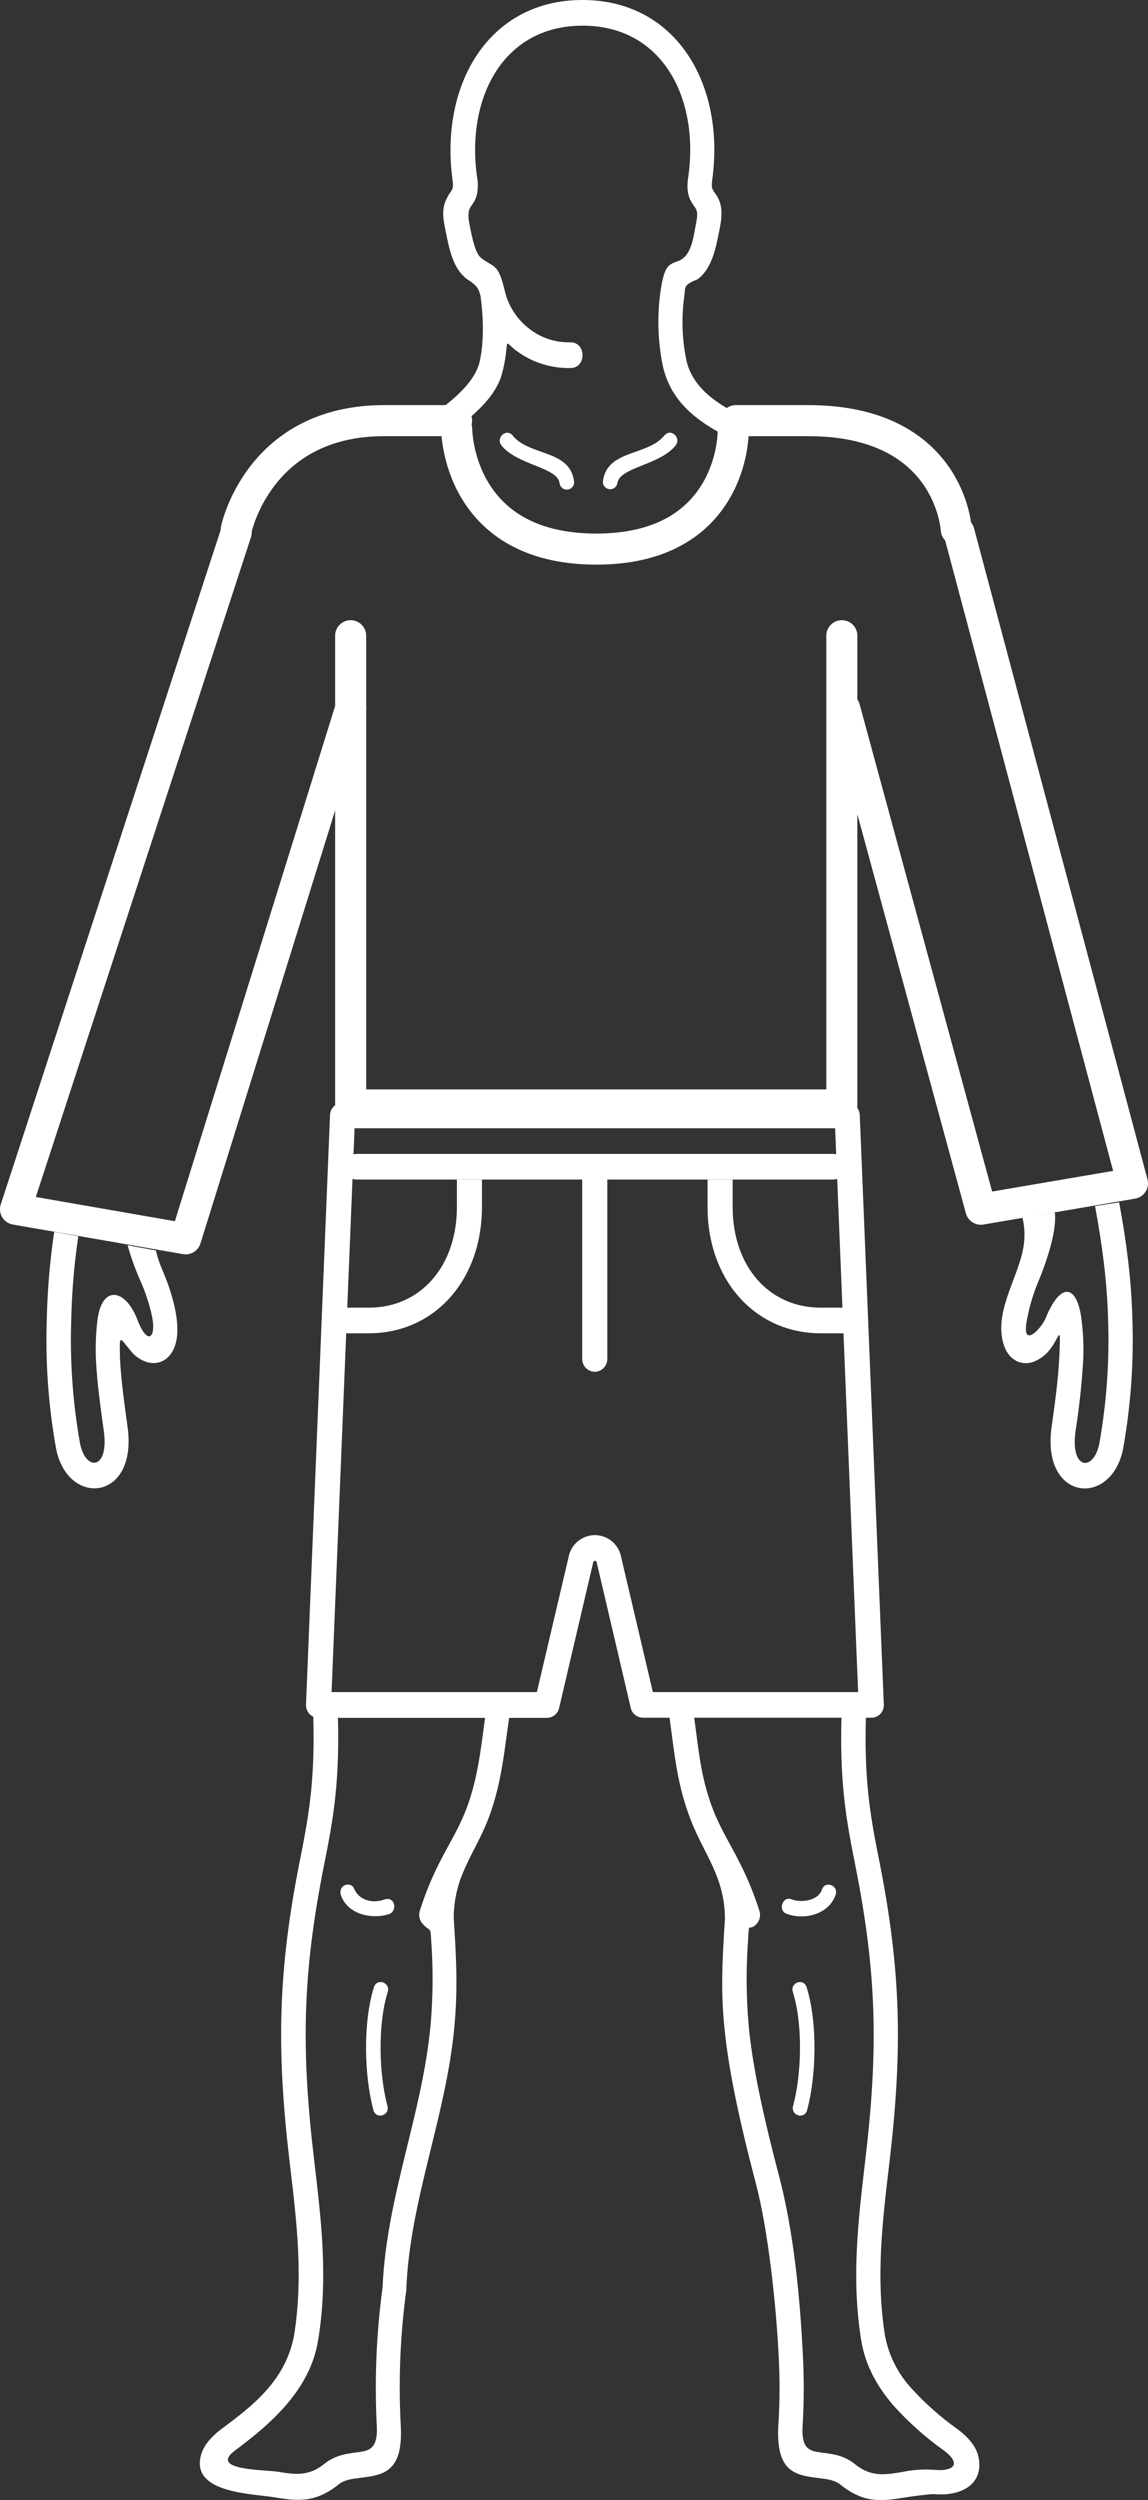<svg id="Laag_1" data-name="Laag 1" xmlns="http://www.w3.org/2000/svg" xmlns:xlink="http://www.w3.org/1999/xlink" viewBox="0 0 295.96 644"><rect x="0" y="0" width="295.96" height="644" fill="#333333" stroke="none"/><defs><style>.cls-1,.cls-3{fill:none;}.cls-2{fill:#fff;}.cls-3{stroke:#fff;stroke-linecap:round;stroke-linejoin:round;stroke-width:8px;}.cls-4{clip-path:url(#clip-path);}</style><clipPath id="clip-path"><path class="cls-1" d="M145.17,364.15c-3-2.09-5.37-4.86-8.24-6.84-7.14-4.94-16.33-7.53-25-8.88-7.82-1.21-15.21-1.1-20.39-1.42-4-.25-3.65-.11-4,2.61-.45,3.13-.87,6.2-1.14,9.19-1.72,18.54-3.43,37.27-1.37,55.85,4.15,37.47,1.58,50.39-1.53,66-5.61,28.2-5.87,47.66-2.48,76.08,1.83,15.42,3.59,30.21,1,46.08-2,12.58-11.89,21.34-21.24,28.29-7.33,5.29,7.33,5.06,10.74,5.61,4.38.71,8,1.29,12.07-2,2.79-2.26,5.76-2.64,8.55-3s5.35-.68,5-6.81a192.46,192.46,0,0,1,1.49-35.67c1-23.43,10.14-44.14,12.37-67.49a137.92,137.92,0,0,0,.15-22.17c-.2-3.5-.19-1.74-2.24-4.06a3.43,3.43,0,0,1-.69-3.25,79.52,79.52,0,0,1,4.79-11.87c2.47-5,5.08-8.91,7.13-14.19,3.77-9.71,4.07-19.57,5.83-29.7,2.45-14.08,1.32-25.6,5.7-40.87.71-2.5,4.3-1.35,3.58,1.15a105.21,105.21,0,0,0-2.58,11.34c-1.68,9.74-1.38,8.21,1.58.28.69-1.84,1.39-3.68,2.09-5.54,4-10.6,8.16-21.47,10.54-33.35C147.71,365.09,148.31,366.34,145.17,364.15Zm122.69-34.46A49,49,0,0,0,264.75,340c-1.47,7.49,3.35,2.7,4.73-.23,4.11-10.12,8.31-8.54,9.35.24a60.92,60.92,0,0,1,.45,9.81,185.81,185.81,0,0,1-2,18.83c-1.42,10.18,4.74,10.47,6.14,3.17a151.78,151.78,0,0,0,2.25-31.93c-.56-20.53-5.27-37.34-8.92-57.11-2.45-13.26-4.49-24.3-11.15-42.58a179.76,179.76,0,0,0-9.52-18.53C252,215,251.51,209.1,251,202.55c-.79-9.38-2.95-18.47-7.44-26.66-2-3.59-.66-2-3.19-2.85a3.3,3.3,0,0,1-2.19-3.27c.18-4.78-1.2-11.39-2.41-16.41a59.92,59.92,0,0,0-5.05-14.09c-6.28-11.78-19.28-15.16-30.1-20.61-11.39-5.73-26.33-9.74-29.7-24.2a56.73,56.73,0,0,1-.67-19.2c1-6.72,1.92-7.05,4.55-8,3.61-1.25,4-6.56,4.69-9.94h0c.54-2.68.07-3.35-.39-4-1.2-1.72-2.39-3.41-1.62-8h0c2.76-20.28-6.86-38.71-27.27-38.71s-30,18.43-27.27,38.71h0a12.21,12.21,0,0,1,.07,4.5c-.83,4-3.07,2.61-1.92,8.27.75,3.71,1.46,7.22,3,8.41,3.26,2.53,4.32,1.2,6,8.26a17.25,17.25,0,0,0,5.81,9.49A16.59,16.59,0,0,0,147,88.19c4.1-.13,4.3,6.48.19,6.61A22.47,22.47,0,0,1,133,90.26c-2.66-2-2.1-2.93-2.57.8a34.31,34.31,0,0,1-1.16,5.7C125.31,110,97.39,122.4,85.94,127h0c-11.74,5-16.13,18.24-18.59,30.35-.84,4.16-1.73,8.11-1.57,12.43A3.32,3.32,0,0,1,63.67,173c-2.07.76-1.43-.17-2.83,2.59a43.51,43.51,0,0,0-3.58,10l-.07.27,0,0C53,197.47,55.4,209.39,47.9,221.63a181.84,181.84,0,0,0-9.53,18.53c-8.34,22.9-10.64,43.41-16,66.57a169.66,169.66,0,0,0-4,33.12,151.78,151.78,0,0,0,2.25,31.93c1.4,7.3,7.55,7,6.14-3.17-.89-6.4-1.55-11.34-1.86-15.8A62.37,62.37,0,0,1,25.13,340c1.17-9.22,7.43-8,10.44.36h0c2.52,6.24,4.68,4.28,3.67-1.08a47.44,47.44,0,0,0-3.14-9.56,66.16,66.16,0,0,1-3.61-10.47c-.5-2.27-1.33-7.12.61-8.83,1.7-1.49,1.36.45,2.4-2.52A131.24,131.24,0,0,1,40.88,295c3.69-8.09,8-16,12-23.86C57.79,261.61,62.43,252,65,243.39a19.41,19.41,0,0,0-.22-10.74,3.28,3.28,0,0,1,3.1-4.39c2.08.1,1.18,1.56,2.45-1.5.82-2,1.68-3.94,2.55-5.92,1.55-3.55,3-7.08,4.45-10.69,3.06-7.72,6.14-15.45,8-23.62a64.15,64.15,0,0,0,1.79-15.11,3.12,3.12,0,1,1,6.24-.13,71.31,71.31,0,0,1-2,16.77c-.25,1.14-.54,2.3-.85,3.5-1.77,6.72-1.59,3.86.67,10.45a135.44,135.44,0,0,1,5.75,23.69A101.59,101.59,0,0,1,97.46,253v0c-1.15,8.5-.56,13.47.23,20,.27,2.31.57,4.79.83,7.61.46,5.18-1.51,4.43,3.58,5.9,28.65,8.26,71.65,7.17,100.19-1.43,4-1.21,2.78-.4,3.15-4.47.25-2.82.55-5.3.83-7.61.78-6.48,1.38-11.45.22-20v0a100.06,100.06,0,0,1,.62-27.56,124.4,124.4,0,0,1,5.45-21.92c2.76-7.85,2.82-4.34.71-12.52a75.12,75.12,0,0,1-2.67-19.72,3.12,3.12,0,1,1,6.24.13,64.15,64.15,0,0,0,1.79,15.11q.74,3.25,1.84,6.92c2.65,8.72,7,19.19,10.62,27.39.6,1.38,1.2,2.75,1.79,4.12,2.75,6.46,1.06,2.22,4.46,3.48a3.36,3.36,0,0,1,1.92,4.21,18.1,18.1,0,0,0-.87,5.42c0,4.6,1.65,8.91,3.3,13.07,5.24,13.16,12.43,25.39,18.63,38.05,1.54,3.14,5.4,12,5.61,12.46.88,2.1,1.69,4,2.37,5.85,1.34,3.57.83,1.22,2.68,3a3.4,3.4,0,0,1,1,2.22c.24,3.35-.82,7.55-2,11.21C269.36,325.86,268.67,327.8,267.86,329.69ZM40.77,312c-1.43,4.74-1.53,9,1,14.93,4.06,9.47,4.57,15.93,3.42,19.51s-4,5.46-7.45,4.4A8.78,8.78,0,0,1,33.71,348c-2.79-3.36-2.92-4.34-2.8.7,0,1.17.08,2.37.17,3.62.3,4.19.94,9,1.81,15.3,2.66,19.14-15.51,20.76-18.45,5.45a158.17,158.17,0,0,1-2.37-33.44,178,178,0,0,1,4.18-34.51c5.5-23.57,7.82-44.1,16.33-67.47l0-.1.07-.16a187.5,187.5,0,0,1,10-19.39c6.47-10.56,4.74-23.53,8.64-34.44a56.32,56.32,0,0,1,5.16-13.37,55,55,0,0,0,4.91-14.89c3-14.27,8.5-28.64,22.25-34.48l.07,0c10.1-4,37.39-15.72,40-27.74,1.22-5.56.86-12.15.2-16.86-.4-1.12-.22-2.33-3.48-4.31-3.56-2.69-4.52-7.43-5.53-12.43-.83-4.09-1.17-6.51,1.33-10.09.39-.56.77-1.1.47-2.91v-.11C113.34,21.91,125.88,0,150.16,0S187,21.91,183.61,46.37v.11c-.3,1.81.08,2.35.47,2.91,1.3,1.86,2.63,3.75,1.49,9.35h0c-.93,4.61-1.8,10.24-5.68,13.17-3.8,1.58-3.16,1.94-3.47,4.31a48.94,48.94,0,0,0,.54,16.66c2.63,11.26,16.76,15,26.3,19.8,12.63,6.36,25.5,9.53,32.87,23.35,3.39,6.36,5.39,13.71,6.8,20.9a41.16,41.16,0,0,0,5.28,14.31c5.5,9.85,8,19.3,9,30.74.48,5.67.92,10.82,4.13,16.05a187.42,187.42,0,0,1,10,19.39l.08.16,0,.1c6.91,19,9,30.24,11.51,43.79,3.73,20.18,8.44,37.2,9,58.19a158.84,158.84,0,0,1-2.37,33.44c-2.94,15.31-21.11,13.69-18.46-5.45.84-6,1.69-12,2-18.13.42-9.54.13-4.73-2.87-1.35a9.55,9.55,0,0,1-4,2.71c-3.41,1.06-6.33-.94-7.44-4.4-2.59-8.08,3.18-16.48,4.85-24.12,1.4-6.44-.43-11-3.37-18-.9-2.16-3.68-8.48-5.56-12.31-6.31-12.89-13.6-25.3-18.89-38.73a85.56,85.56,0,0,1-3.94-12.39c-1.22-5.37-3.8-11.29-6.42-17.28-1.74-4-3.34-7.94-4.93-11.93-2.73-6.83-2.14-7.49-4.18.23a137.88,137.88,0,0,0-3,14.58,93.5,93.5,0,0,0-.6,25.61h0c1.27,9.33.62,14.7-.23,21.71-.26,2.21-.55,4.6-.8,7.4-.41,4.5,1.38,7.39,2.37,11.49a51.06,51.06,0,0,1,1.28,9.42c.7,9.94,2.57,19.73,4.39,29.49,1,5.55,2.06,11.07,2.89,16.55A364.1,364.1,0,0,1,226,386.45a190.81,190.81,0,0,1-.75,29c-4,36.43-1.57,48.87,1.43,63.93,5.75,28.93,6,49.08,2.55,78.25-1.77,14.89-3.47,29.18-1.06,44.13a27.44,27.44,0,0,0,6.78,13.46,73.27,73.27,0,0,0,11.89,10.53c3.07,2.28,4.7,4.56,5.3,6.68,1.84,7.17-3.94,10.78-11.51,10.05-1.94.11-5.4.57-7.2.86-5.81.94-10.59,1.71-16.79-3.31-1.42-1.15-3.52-1.42-5.49-1.66-6-.75-11.24-1.41-10.47-13.8a153.12,153.12,0,0,0,.09-17.26c-.64-13.35-2.71-32.86-6-45.22-4.72-18-7-29.74-8-39.62s-.54-17.87.13-28.24c-.09-10.8-5.35-16.45-8.83-25.43-3-7.8-3.88-14.35-4.83-21.62-.39-3-.79-6.1-1.37-9.41-1.91-11-5.91-21.54-10-32.37-2.92-7.7-5.9-15.54-8.27-23.87-2.12-7.42-1.15-7.45-3.26,0-2.38,8.35-5.35,16.2-8.28,23.9C138,416.2,134,426.74,132,437.74c-1.87,10.75-2.15,20.6-6.19,31-1.91,4.91-4.46,8.9-6.44,13.63a30.06,30.06,0,0,0-2.4,11.8c.68,10.37,1.09,18.28.14,28.24-2.22,23.23-11.43,44.23-12.36,67.25v.15l0,.14a184.85,184.85,0,0,0-1.45,34.56c.77,12.39-4.47,13.05-10.48,13.8-2,.25-4.07.51-5.48,1.66-6.21,5-11,4.25-16.8,3.31s-21.48-1.08-18.7-10.91c.6-2.12,2.23-4.4,5.29-6.68,7.8-5.8,16.44-12.31,18.67-24,2.42-15,.72-29.24-1.06-44.13-3.47-29.17-3.19-49.32,2.56-78.25,3-15.06,5.47-27.5,1.43-63.93-2.11-19.06-.39-38.23,1.37-57.23.81-8.74,2.47-17.62,4.14-26.58,1.6-8.58,3.21-17.23,4.07-25.56.66-6.55.7-11.14,2.83-17.46a16.18,16.18,0,0,0,1.14-7.38c-.25-2.8-.54-5.19-.81-7.4-.84-7-1.49-12.38-.22-21.71h0a94.09,94.09,0,0,0-.53-25.39,135.3,135.3,0,0,0-2.94-14.55c-2.15-8.3-1.57-7.35-4.5,0-1.54,3.85-3.1,7.62-4.76,11.41-2.61,6-5.2,11.91-6.41,17.28-2.59,11.47-8.24,22.79-13.66,33.36-4,7.69-8.08,15.49-11.78,23.44A102.1,102.1,0,0,0,40.77,312ZM178.66,440c0,.12,0,.24,0,.36.3,2,.56,4,.81,5.92.88,6.83,1.68,13,4.4,20,2,5.09,4.75,9.34,7.13,14.17a81.34,81.34,0,0,1,4.79,11.84,3.44,3.44,0,0,1-.82,3.41c-2.08,2.1-1.81-1.2-2.13,4.23a138.19,138.19,0,0,0,.17,21.89c.91,9.49,3.15,20.9,7.78,38.51C204.65,575,206.25,591.77,207,607a161.14,161.14,0,0,1-.09,18c-.38,6.13,2.11,6.45,5,6.81s5.76.72,8.54,3c4.09,3.3,7.69,2.72,12.07,2a29.16,29.16,0,0,1,8.62-.55c4.51.39,7-1.47,2.12-5.06a79.86,79.86,0,0,1-12.89-11.49c-4.08-4.73-7.28-10.25-8.34-16.8-2.57-15.87-.81-30.66,1-46.08,3.39-28.42,3.12-47.88-2.48-76.08-3.11-15.64-5.68-28.56-1.53-66a183.64,183.64,0,0,0,.73-27.93c-.48-11.76-1.33-25.63-3.26-37.27-.45-2.65.17-2.45-3.69-2.45-14.77,0-33.23,1.77-45.57,10.3-3,2.09-5.29,5.07-8.41,7.12s-2.58.41-1.64,5.12c2.39,11.91,6.51,22.77,10.53,33.35q.94,2.48,1.87,4.94c3.71,9.88,4.26,12.21,2-.33-.31-1.73-.66-3.49-1.07-5.28s-.87-3.56-1.4-5.4a1.89,1.89,0,1,1,3.59-1.15c3.36,11.73,4.1,21.5,4.88,31.86.31,4,.62,8.15,1.09,12.45Zm25.74,73.17c-.78-2.48,2.78-3.72,3.55-1.24,2.81,8.9,2.56,22.65.13,31.64-.67,2.51-4.29,1.42-3.61-1.09C206.69,534.22,207,521.34,204.4,513.16Zm-108-1.24c.77-2.48,4.33-1.24,3.55,1.24-2.57,8.18-2.3,21.06-.07,29.31.68,2.51-2.94,3.6-3.61,1.09C93.84,534.57,93.59,520.82,96.4,511.92Zm115.49-25.15c.85-2.46,4.37-1.09,3.52,1.37v0c-1.78,5.11-8.2,6.55-12.64,4.84l0,0c-2.32-.89-1-4.62,1.28-3.73h0c2.44.95,6.81.47,7.84-2.47Zm-111.6,6.31c-4.41,1.38-10.47.15-12.33-4.68-1.06-2.76,2.42-4,3.33-1.88,1.31,3.06,4.79,3.86,7.73,2.82S102.49,492.39,100.29,493.08Zm82.89-257.32c.47-2.2,3.89-1.82,3.69.46-.6,6.81-13.51,9.9-18.36,8.85-2.42-.52-1.67-4.41.75-3.88C172.61,241.91,182.28,239.88,183.18,235.76Zm3.68-18.51c-.62,6.48-13.38,9.69-18.35,8.62-2.42-.52-1.67-4.41.75-3.88,2.9.62,13-1.55,13.84-5S187.05,215.18,186.86,217.25Zm-67.7,19.2a1.88,1.88,0,0,1,3.7-.64c.75,3.93,10.74,6.06,13.9,5.38,2.42-.53,3.17,3.36.75,3.88C132.54,246.14,119.78,242.93,119.16,236.45Zm32-23.81a1.88,1.88,0,1,1,3.75,0l0,36.94a1.87,1.87,0,1,1-3.74,0Zm-32,4.61a1.88,1.88,0,0,1,3.69-.67c.93,4.08,10.53,6.13,13.91,5.41,2.42-.53,3.17,3.36.75,3.88C132.48,227,119.78,223.7,119.16,217.25Zm34,47.19c1.72,0,3.11,1,3.11,2.25s-1.39,2.25-3.11,2.25-3.12-1-3.12-2.25S151.41,264.44,153.13,264.44Zm18.14-152.26c1.59-2,4.46.57,2.87,2.57-4.06,5.08-14.39,5.58-15,9.67a1.88,1.88,0,1,1-3.72-.57C156.59,115.78,167.05,117.47,171.27,112.18Zm-42,2.57c-1.59-2,1.27-4.56,2.86-2.57,4.23,5.29,14.69,3.6,15.81,11.67a1.88,1.88,0,1,1-3.71.57C143.67,120.33,133.34,119.83,129.28,114.75Zm17.37,245.82c4.44,3.22,6.06,3.31,10.51.22a20.29,20.29,0,0,0,8.47-11.53,29.32,29.32,0,0,0,1-10.07,1.88,1.88,0,1,1,3.73-.37,33.59,33.59,0,0,1-.72,9.73c-.83,3.75-1.85,3.52,2,1.73,12.31-5.8,27.33-7.22,40.83-7.24,3.45,0,2.87,0,2.51-2.43-.38-2.58-.94-5.15-1.43-7.73-1.87-10-3.76-20.08-4.48-30.29a45.59,45.59,0,0,0-1.11-8.25c-.25-1.06-.59-2.09-.92-3.11-1.3-3.9-.4-3.33-4.19-2.21-29.19,8.67-72.84,9.72-102.07,1.2-3.92-1.15-3.28-1.49-4.48,3.1s-1.24,8.4-1.76,13.43c-.89,8.72-2.52,17.46-4.14,26.13-.41,2.22-.78,4.46-1.23,6.66-.59,2.87-.58,3.5,2.67,3.5a137.35,137.35,0,0,1,20.61,1.46,73.81,73.81,0,0,1,20.22,5.86c3.62,1.72,2.65,1.91,1.84-1.67a33.33,33.33,0,0,1-.75-9.87,1.88,1.88,0,1,1,3.73.37,27.8,27.8,0,0,0,.83,9.27A19.72,19.72,0,0,0,146.65,360.57Zm44.82-182.41a2.57,2.57,0,1,1-2.42,2.57A2.5,2.5,0,0,1,191.47,178.16Zm-77.16,0a2.57,2.57,0,1,1-2.42,2.57A2.5,2.5,0,0,1,114.31,178.16Zm35.79-26a1.88,1.88,0,1,1,3.76,0v20.51a1.88,1.88,0,1,1-3.76,0Zm53,27.74c1-2.4,4.41-.86,3.45,1.54-7.06,17.73-37.14,14.48-48.29,4.09-1.86-1.72.63-4.71,2.48-3C170,191.08,197.18,194.8,203.13,179.85ZM97.38,181.41c-1-2.39,2.45-4,3.44-1.58,6.22,15,34.54,11.27,44.15,2.65,1.89-1.69,4.31,1.34,2.43,3C135.86,195.86,104.74,199.21,97.38,181.41Z"/></clipPath></defs><title>dude</title><path class="cls-2" d="M224.61,442.49H165.75a3.25,3.25,0,0,1-3.14-2.53l-8.76-37.41a.47.47,0,0,0-.94,0L144.14,440a3.27,3.27,0,0,1-3.15,2.53H82.12a3.18,3.18,0,0,1-2.32-1,3.39,3.39,0,0,1-.91-2.44l6.19-151.84a3.27,3.27,0,0,1,3.23-3.16H218.42a3.25,3.25,0,0,1,3.23,3.16l6.2,151.84a3.37,3.37,0,0,1-.9,2.44A3.28,3.28,0,0,1,224.61,442.49Zm-56.3-6.6h52.92L215.3,290.65H91.41L85.48,435.89h52.93l8.2-34.88a6.88,6.88,0,0,1,13.5,0Z"/><path class="cls-2" d="M214.73,303.85H91.94a3.3,3.3,0,0,1,0-6.6H214.73a3.3,3.3,0,0,1,0,6.6Z"/><path class="cls-2" d="M153.33,353.37a3.28,3.28,0,0,1-3.23-3.3V303.85a3.23,3.23,0,1,1,6.46,0v46.22A3.27,3.27,0,0,1,153.33,353.37Z"/><path class="cls-2" d="M95.08,343.46h-9.6v-6.6h9.6c13.36,0,22.71-10.66,22.71-25.95v-7.06h6.46v7.06C124.25,329.78,112,343.46,95.08,343.46Z"/><path class="cls-2" d="M221.19,343.46h-9.6c-16.9,0-29.18-13.68-29.18-32.55v-7.06h6.47v7.06c0,15.28,9.33,25.95,22.71,25.95h9.6Z"/><polyline class="cls-3" points="90.4 163.76 90.4 284.63 217.03 284.63 217.03 163.76"/><polyline class="cls-3" points="90.4 182.47 47.86 319.13 4 311.5 60.9 137.14"/><polyline class="cls-3" points="217.75 182.47 252.87 311.5 291.96 304.83 247.25 137.14"/><path class="cls-3" d="M189.69,108.36h18.7c36.7,0,38.14,28.06,38.14,28.06"/><path class="cls-3" d="M60.9,136.42S66.65,108.36,99,108.36h18.71"/><path class="cls-3" d="M117.74,110.52s0,30.93,36,30.93c35.26,0,35.26-29.9,35.26-29.9"/><g class="cls-4"><rect class="cls-2" x="43.09" y="442.13" width="242.19" height="231.7"/><rect class="cls-2" x="-21.18" y="318.44" width="76.56" height="64.26" transform="translate(63.2 2.62) rotate(10.34)"/><rect class="cls-2" x="252.87" y="310.96" width="62.16" height="86.86" transform="translate(-51.26 48.03) rotate(-8.87)"/><rect class="cls-2" x="112.7" y="-90.88" width="80.09" height="218.35" rx="31.57"/></g></svg>
